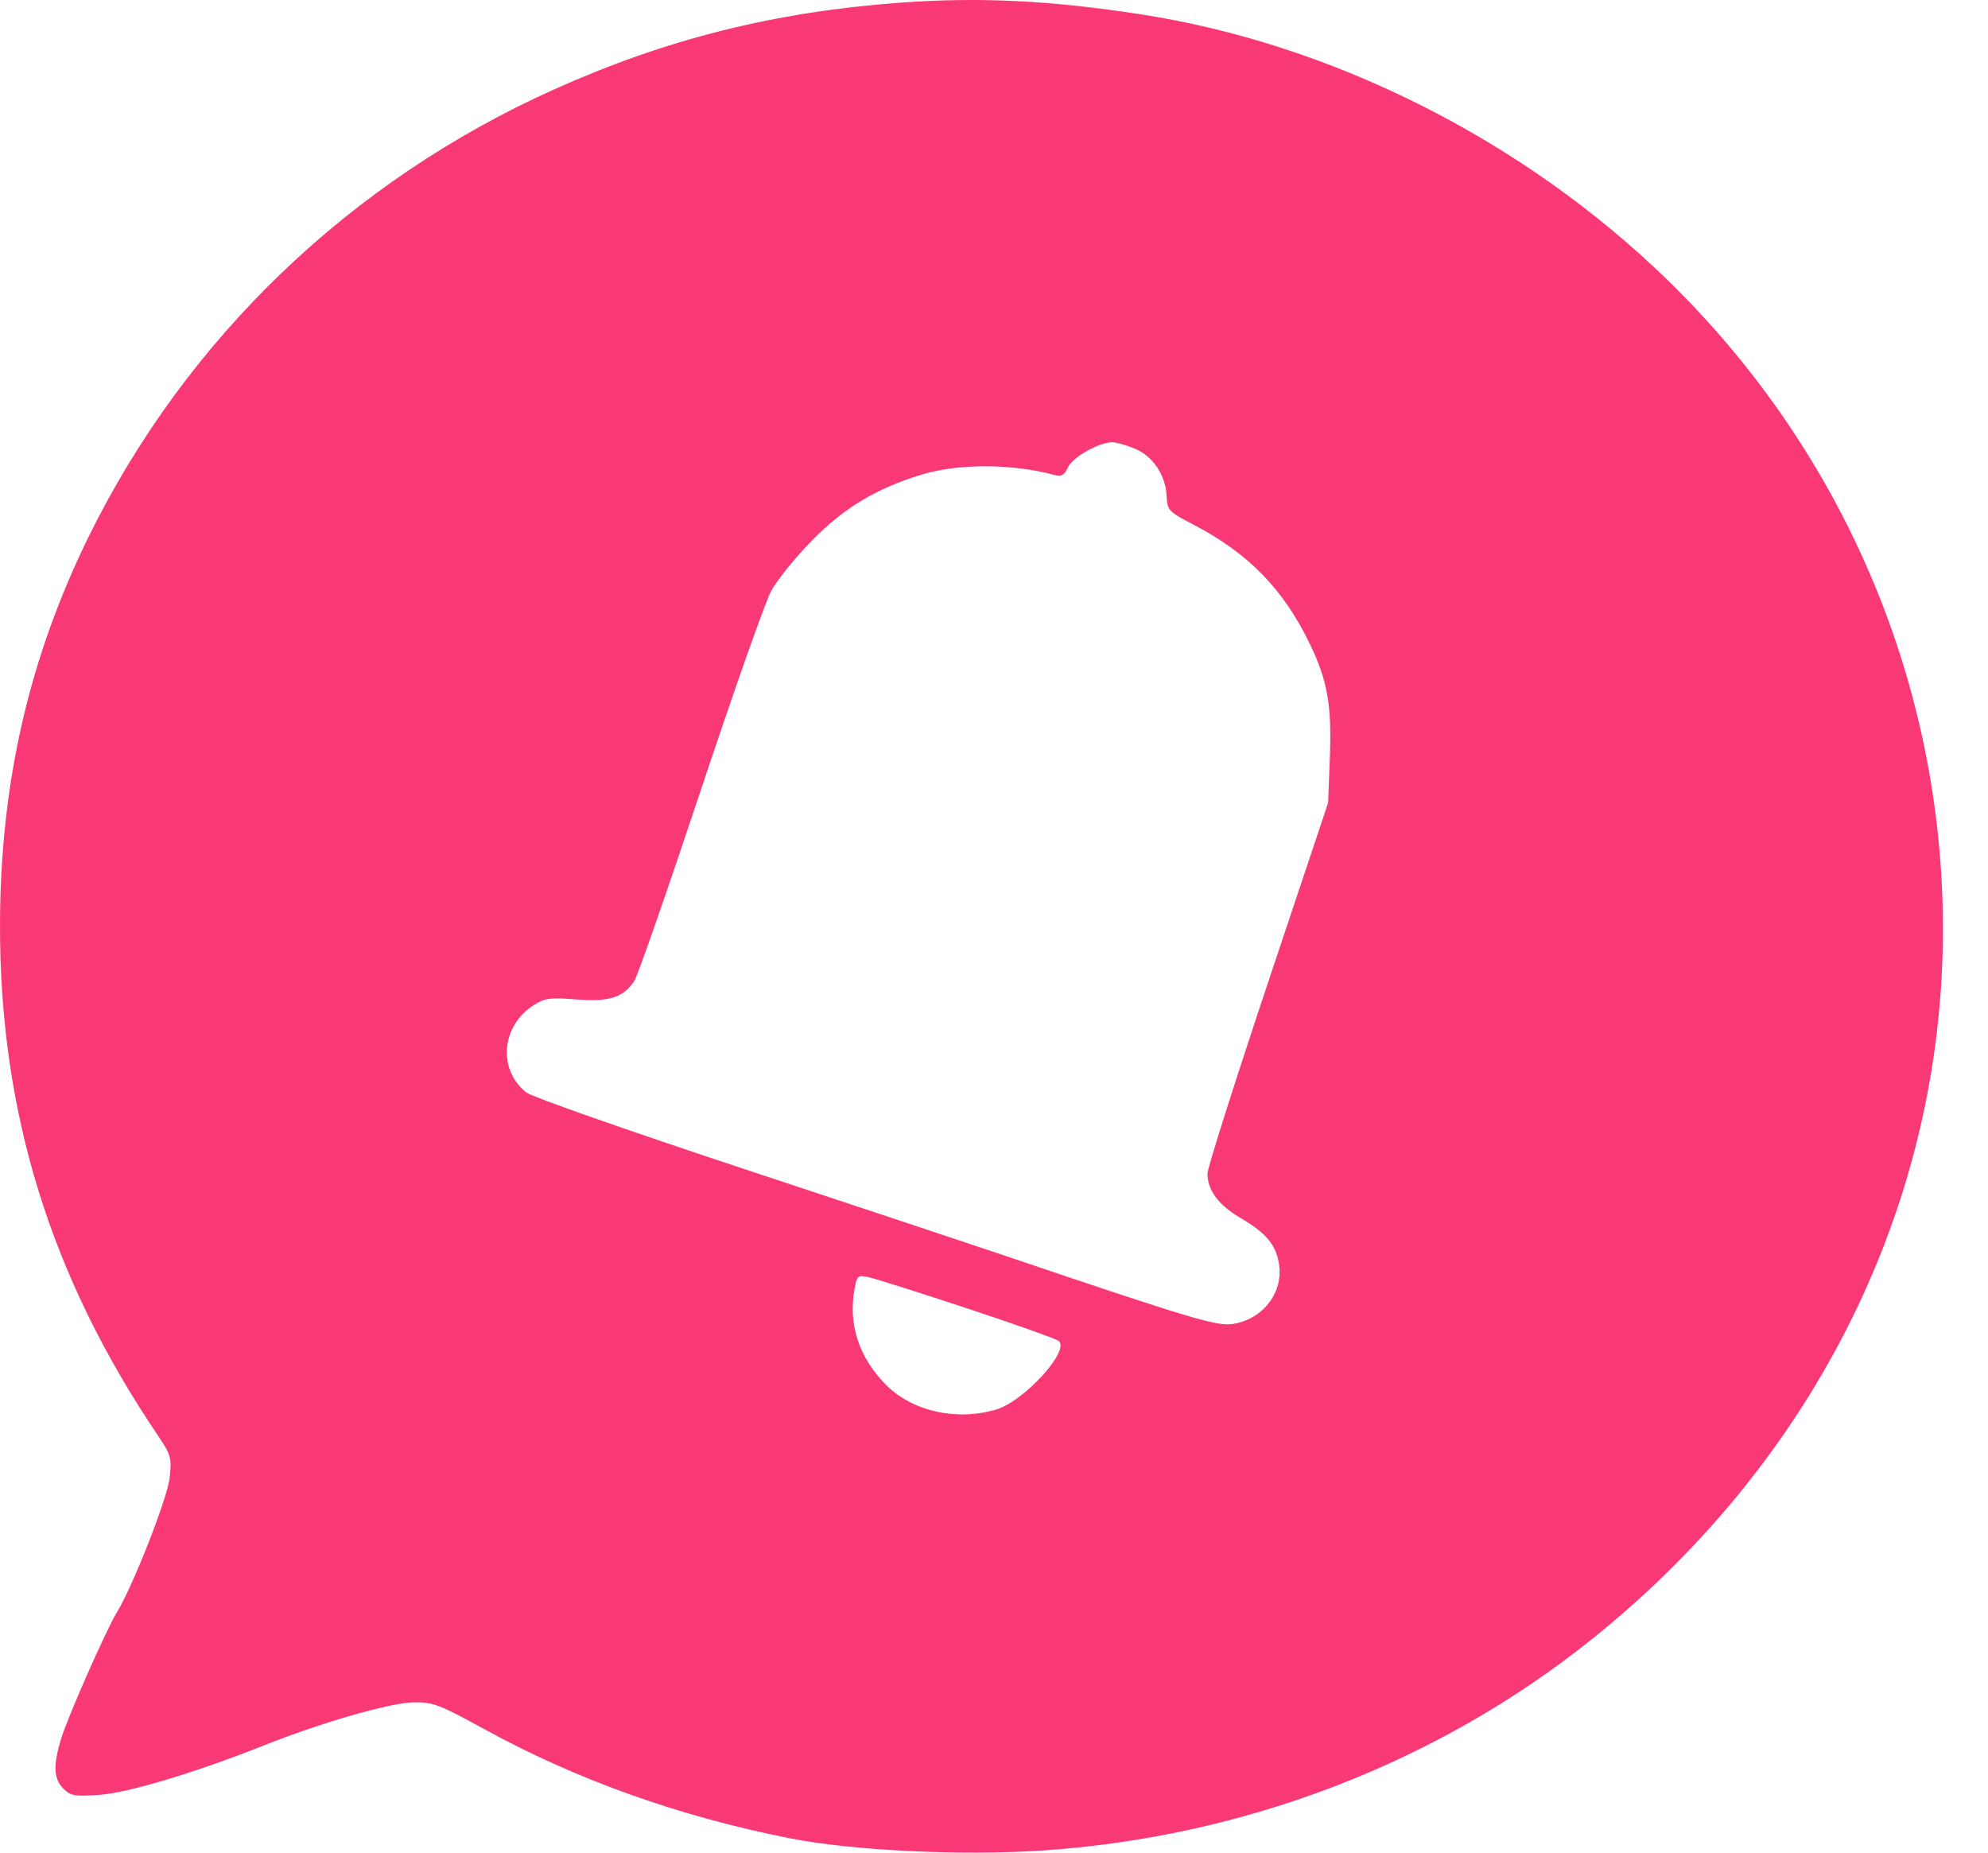 <svg width="44" height="41" viewBox="0 0 44 41" fill="none" xmlns="http://www.w3.org/2000/svg">
<path fill-rule="evenodd" clip-rule="evenodd" d="M19.901 0.061C17.131 0.266 14.74 0.866 12.263 1.979C7.75 4.006 4.127 7.486 1.968 11.865C0.644 14.553 0.007 17.33 5.92495e-05 20.454C-0.009 24.616 1.116 28.254 3.503 31.781C3.782 32.194 3.801 32.261 3.756 32.696C3.71 33.145 2.95 35.084 2.583 35.689C2.339 36.09 1.484 38.033 1.346 38.499C1.174 39.078 1.189 39.37 1.402 39.583C1.563 39.743 1.653 39.759 2.191 39.722C2.829 39.678 4.319 39.231 5.833 38.63C7.12 38.118 8.632 37.683 9.154 37.674C9.582 37.666 9.72 37.719 10.732 38.274C12.763 39.388 15.045 40.202 17.485 40.683C18.862 40.954 21.248 41.071 23.035 40.955C27.532 40.663 31.829 39.012 35.254 36.259C40.386 32.136 43.199 26.192 42.992 19.911C42.822 14.73 40.65 9.838 36.903 6.193C33.725 3.102 29.483 0.966 25.225 0.313C23.22 0.006 21.65 -0.069 19.901 0.061ZM25.101 9.922C25.51 10.085 25.796 10.504 25.82 10.976C25.836 11.297 25.859 11.321 26.425 11.616C27.632 12.246 28.41 13.045 28.993 14.256C29.383 15.066 29.478 15.608 29.433 16.775L29.395 17.765L28.06 21.76C27.326 23.957 26.725 25.851 26.725 25.968C26.725 26.343 26.967 26.669 27.462 26.958C28.04 27.296 28.259 27.568 28.313 28.015C28.39 28.64 27.922 29.215 27.263 29.303C26.918 29.349 26.298 29.163 22.247 27.791C21.59 27.568 18.985 26.703 16.459 25.867C13.932 25.031 11.769 24.272 11.651 24.179C11.009 23.674 11.094 22.696 11.818 22.24C12.06 22.088 12.182 22.072 12.751 22.118C13.479 22.177 13.799 22.075 14.039 21.708C14.113 21.595 14.772 19.706 15.503 17.51C16.234 15.315 16.937 13.321 17.066 13.081C17.194 12.841 17.607 12.332 17.982 11.951C18.685 11.238 19.387 10.815 20.381 10.508C21.207 10.253 22.404 10.256 23.36 10.517C23.492 10.553 23.562 10.508 23.638 10.341C23.738 10.12 24.317 9.791 24.612 9.787C24.693 9.786 24.913 9.846 25.101 9.922ZM21.43 28.963C22.489 29.313 23.393 29.636 23.438 29.68C23.672 29.907 22.663 31.009 22.053 31.192C21.177 31.454 20.2 31.238 19.613 30.65C19.011 30.047 18.767 29.305 18.915 28.518C18.97 28.224 18.985 28.212 19.238 28.268C19.384 28.3 20.37 28.613 21.43 28.963Z" fill="#F93975"/>
</svg>
